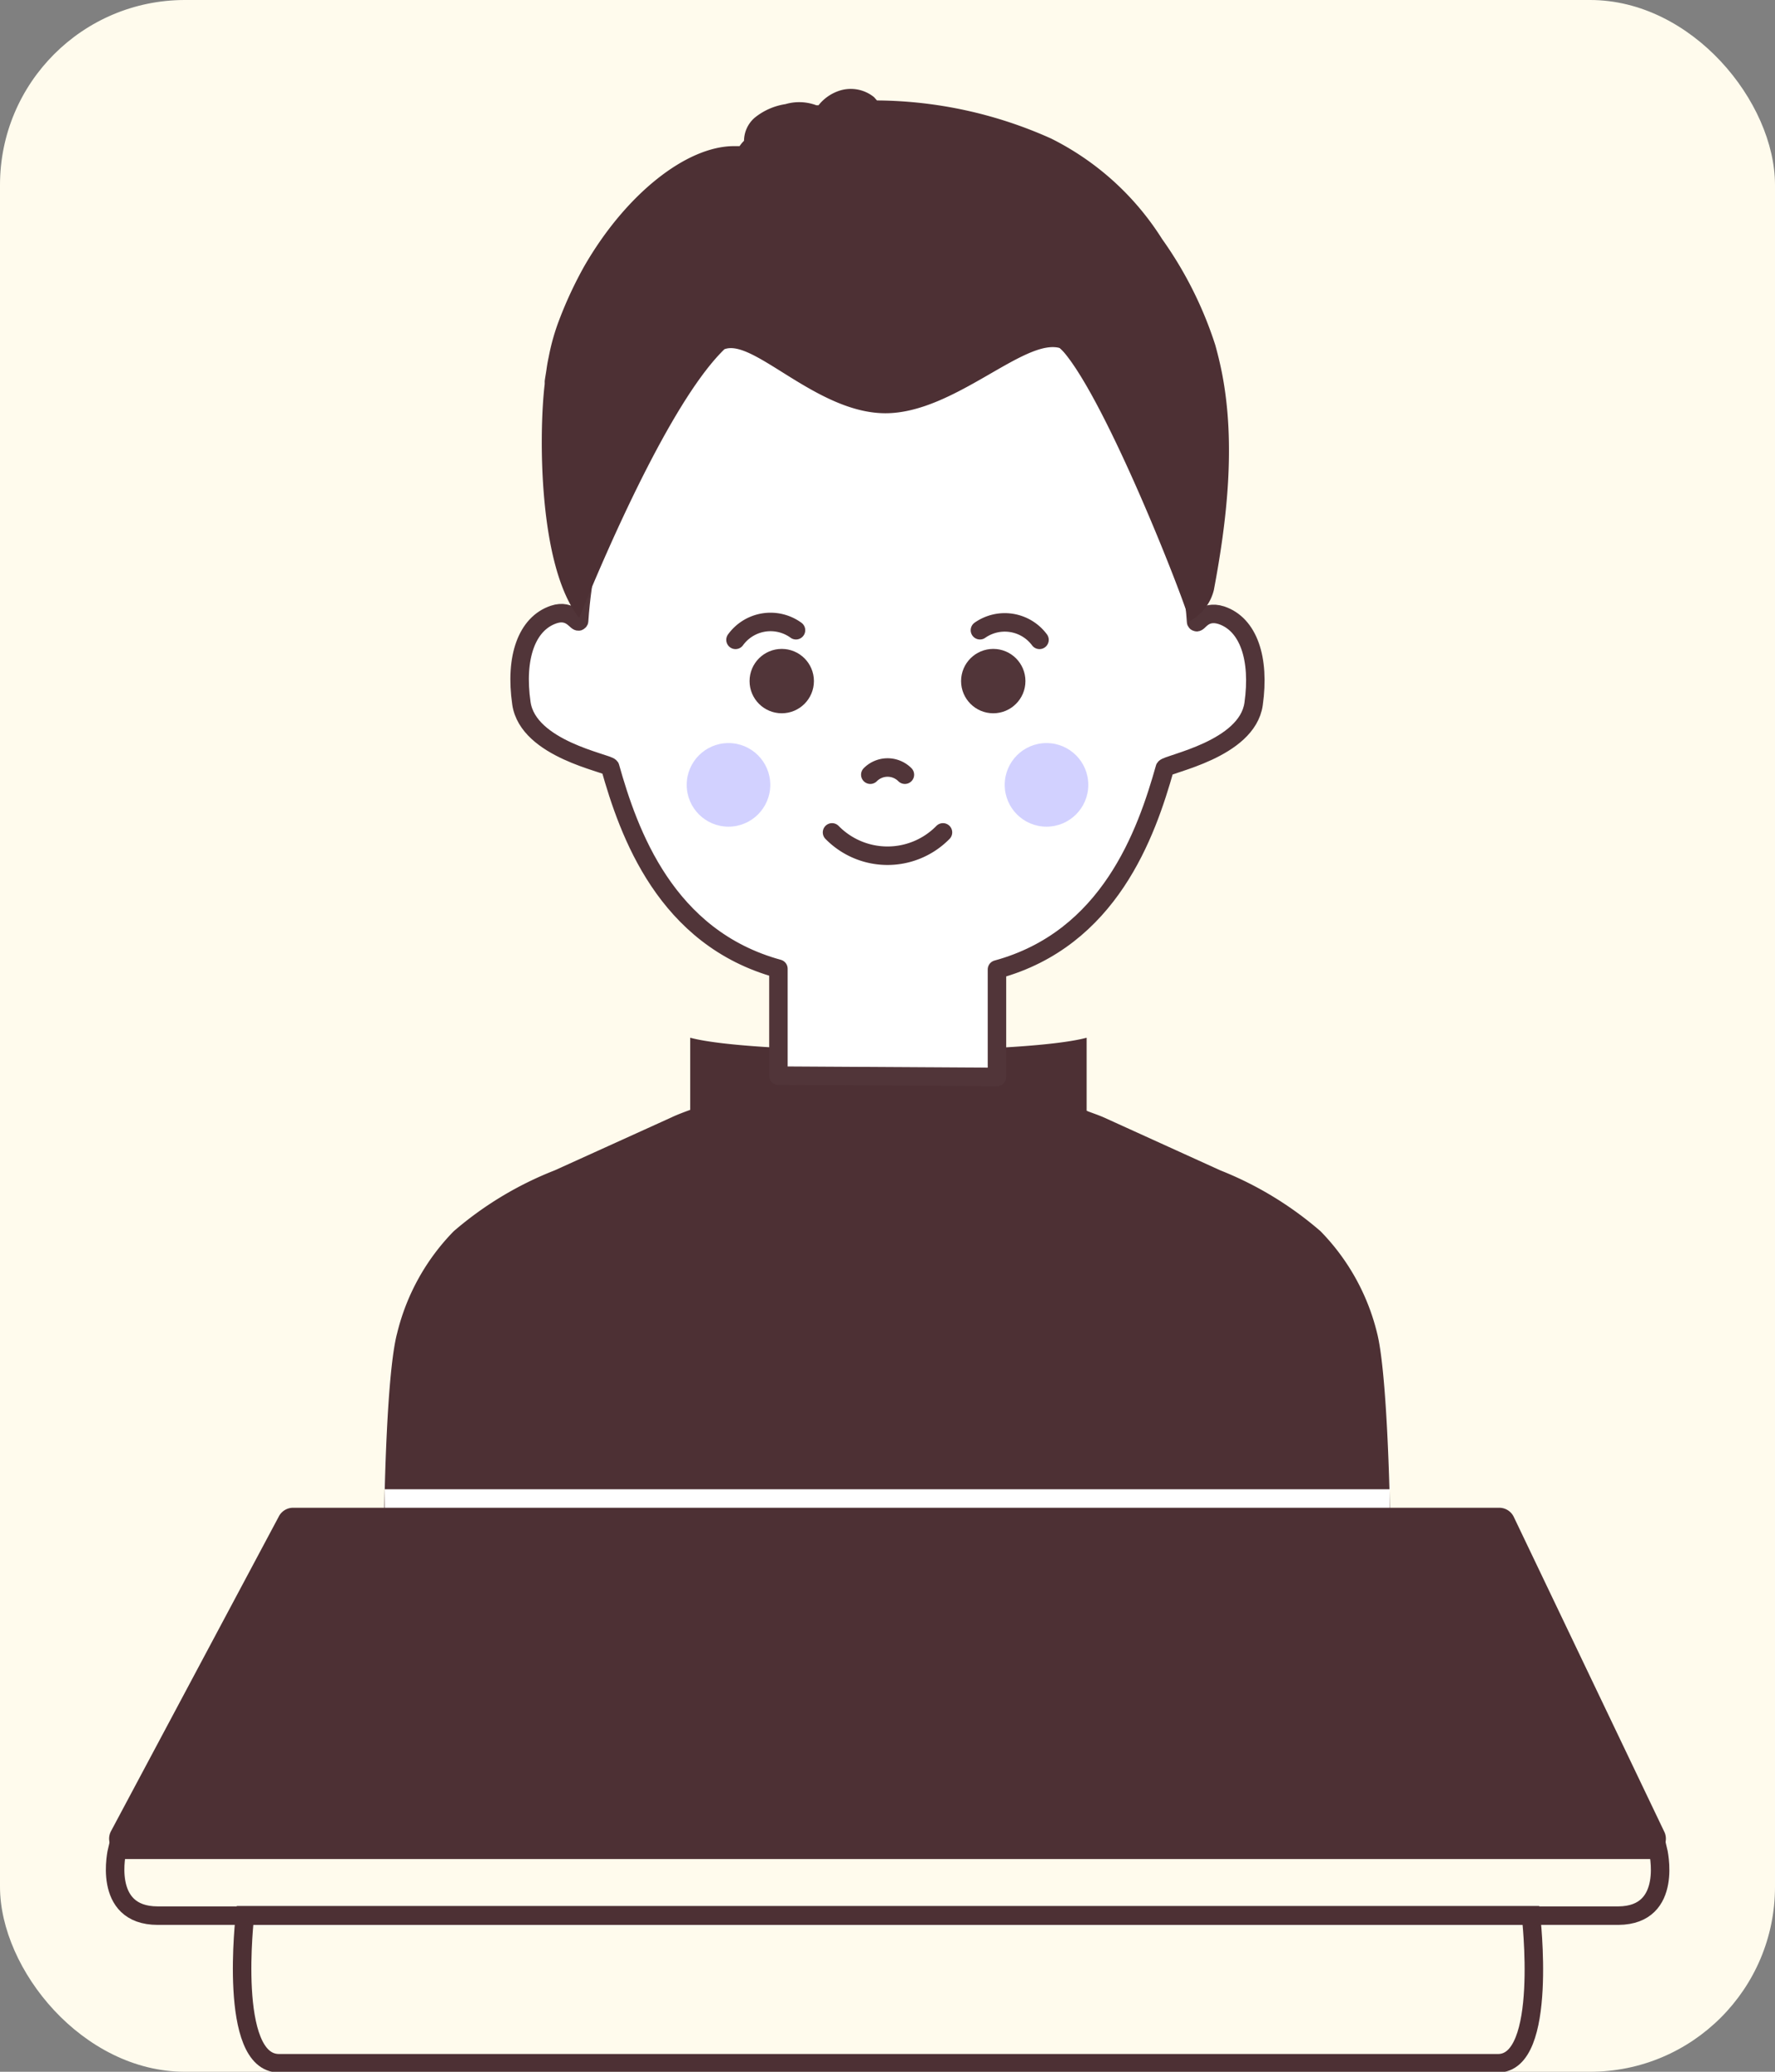 <svg id="레이어_1" data-name="레이어 1" xmlns="http://www.w3.org/2000/svg" viewBox="0 0 96 112"><rect x="0" y="0" width="96" height="112" fill="#808080" stroke="none"/><defs><style>.cls-1{fill:#fffbed;}.cls-2{fill:#4d3034;}.cls-3,.cls-4,.cls-6{fill:none;}.cls-3{stroke:#4d3034;}.cls-3,.cls-4{stroke-miterlimit:10;}.cls-4{stroke:#fff;}.cls-5{fill:#fff;}.cls-5,.cls-6{stroke:#513539;stroke-linecap:round;stroke-linejoin:round;}.cls-7{opacity:0.6;}.cls-8{fill:#0600ff;isolation:isolate;opacity:0.3;}.cls-9{fill:#513539;}</style></defs><rect class="cls-1" width="96" height="112" rx="10"/><path class="cls-2" d="M74.48,72.07a11.9,11.9,0,0,0-3.06-5.51A18.92,18.92,0,0,0,66,63.27l-6.23-2.83c-.36-.17-1-.37-1-.4V56.1c-3.42.92-18,.92-21.44,0V60s-.65.23-1,.4L30,63.27a18.9,18.9,0,0,0-5.46,3.29,11.9,11.9,0,0,0-3.06,5.51c-.55,2.05-.69,8.46-.71,10.59H75.19C75.17,80.53,75,74.12,74.48,72.07Z"/><path class="cls-2" d="M15.07,82,6,99a.86.86,0,0,0,.36,1.16.79.79,0,0,0,.4.1H89.22A.86.86,0,0,0,90,99L81.87,82a.87.87,0,0,0-.78-.49H15.83A.87.87,0,0,0,15.07,82Z"/><path class="cls-3" d="M89.67,100H6.34s-.87,3.56,2.19,3.56h79C90.54,103.54,89.67,100,89.67,100Z"/><path class="cls-3" d="M82.8,103.54H13.25s-.95,8,1.84,8H81C83.75,111.58,82.8,103.54,82.8,103.54Z"/><line class="cls-4" x1="20.81" y1="81.01" x2="75.16" y2="81.01"/><path class="cls-5" d="M66.06,33.26c-1-.32-1.28.54-1.37.35C64,23.57,57.52,15.23,49,15H47c-8.51.18-15,8.53-15.68,18.57-.09.19-.41-.67-1.37-.35-1.46.49-2.11,2.32-1.75,4.8s4.66,3.23,4.8,3.45c1,3.55,3,9.23,9.1,10.9v5.78l11.82.07V52.41C60,50.75,62,45.07,63,41.52c.14-.23,4.45-1,4.8-3.46S67.52,33.75,66.06,33.26Z"/><path class="cls-6" d="M45,45a4.2,4.2,0,0,0,5.94.06L51,45"/><path class="cls-6" d="M48.94,41.88a1.32,1.32,0,0,0-1.87,0h0"/><path class="cls-2" d="M66.09,20.17c-.1-.51-.22-1-.36-1.51a20.89,20.89,0,0,0-2.88-5.74,15,15,0,0,0-6-5.43,23.35,23.35,0,0,0-9.42-2.06l-.16-.18a2,2,0,0,0-2-.3,2.37,2.37,0,0,0-1,.74h-.12a2.65,2.65,0,0,0-1.67-.06,3.46,3.46,0,0,0-1.67.74,1.67,1.67,0,0,0-.57,1.24A1.94,1.94,0,0,0,40,7.9h-.3c-2.56,0-5.84,2.57-8.1,6.49a21.7,21.7,0,0,0-1.35,2.89,11.68,11.68,0,0,0-.57,2c-.05.23-.09.45-.12.67s-.07.42-.1.65v.16c-.32,2.68-.35,9.85,1.86,12.64,0,.07,4.37-11.14,7.86-14.52,1.57-.6,5,3.46,8.71,3.46s7.51-4.09,9.45-3.52c2.3,2.37,6.59,13.27,7,14.76a2.61,2.61,0,0,0,1.31-1.68C66.36,28.15,66.84,24,66.09,20.17Z"/><g class="cls-7"><circle class="cls-8" cx="39.4" cy="42.43" r="2.26"/><circle class="cls-8" cx="56.6" cy="42.43" r="2.26"/></g><circle class="cls-9" cx="53.72" cy="36.82" r="1.74"/><path class="cls-6" d="M56.22,34.59A2.34,2.34,0,0,0,53,34.07l0,0"/><circle class="cls-9" cx="42.28" cy="36.82" r="1.74"/><path class="cls-6" d="M39.78,34.59a2.34,2.34,0,0,1,3.27-.52l0,0"/></svg>